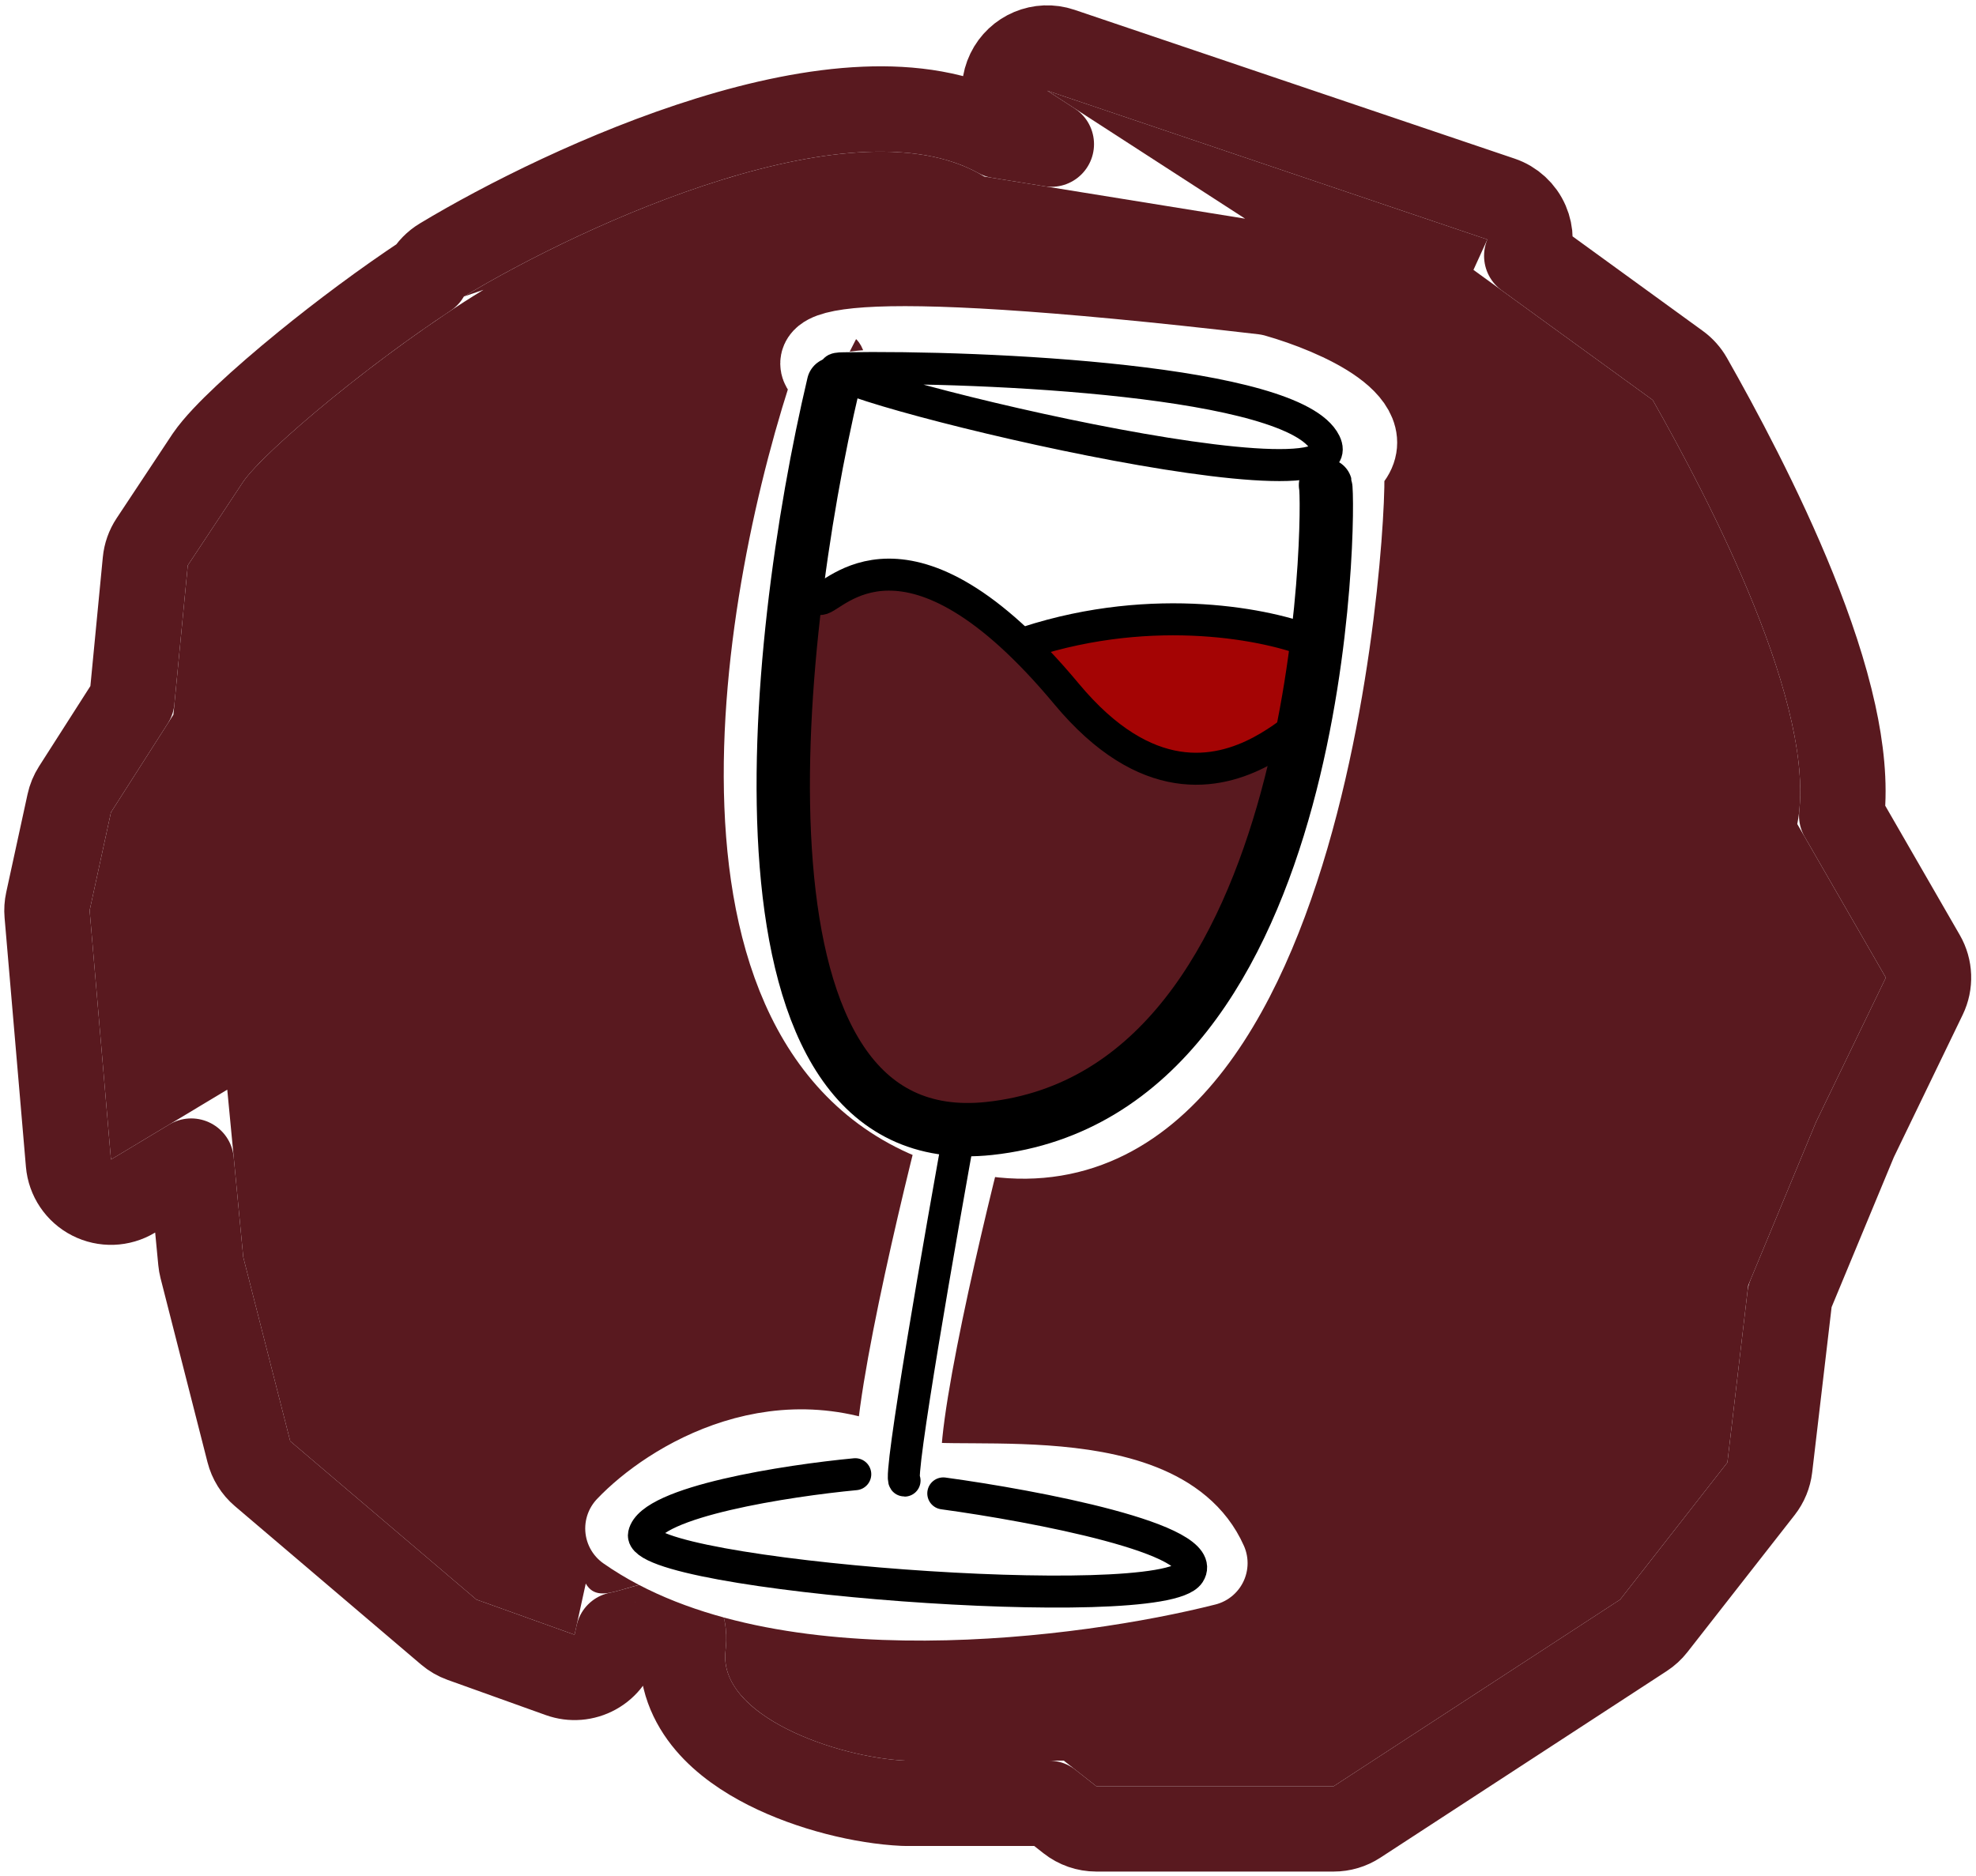<svg width="1852" height="1759" viewBox="0 0 1852 1759" fill="none" xmlns="http://www.w3.org/2000/svg">
<g filter="url(#filter0_d_3_96)">
<path d="M228 447.5C247.611 418.862 356.948 326.272 453.098 267.697L434.75 274C547.833 205.833 803.7 87.9 922.5 161.5L1167 201L981.5 81L1394 220.5L1381 249L1549 371C1600.17 461.167 1705.7 661.7 1684.5 768.5L1767.5 912.5L1702 1048L1638.5 1201L1619 1367L1518.5 1495.5L1250 1670.5H1027.5L997 1646.5H848.5C784.333 1643.5 672.8 1604.7 680 1543.5C687.2 1482.3 635.833 1457.83 630 1480.5C595 1472.5 563 1504.9 549 1480.5L538.5 1528.5L446.5 1495.5L272 1347L228 1174.5L213 1017.5L104 1083L84 849.5L104 757.5L162.5 666L176 526L228 447.5Z" fill="#59191F"/>
<path d="M194.997 424.9C194.943 424.978 194.889 425.057 194.836 425.136C194.774 425.227 194.713 425.319 194.653 425.41L142.653 503.91C139.035 509.372 136.814 515.639 136.185 522.161L123.609 652.571L70.299 735.954C67.744 739.95 65.921 744.368 64.913 749.003L44.913 841.003C44.063 844.912 43.804 848.927 44.146 852.914L64.146 1086.41C65.324 1100.17 73.513 1112.35 85.809 1118.62C98.105 1124.9 112.769 1124.4 124.603 1117.29L179.216 1084.47L188.181 1178.3C188.377 1180.36 188.732 1182.39 189.241 1184.39L233.241 1356.89C235.287 1364.91 239.772 1372.1 246.076 1377.46L420.576 1525.96C424.249 1529.09 428.456 1531.52 432.995 1533.15L524.995 1566.15C535.825 1570.04 547.804 1569.07 557.87 1563.5C567.937 1557.93 575.117 1548.29 577.576 1537.05L579.483 1528.33C584.864 1527.33 589.399 1526.03 592.486 1525.15L592.65 1525.1L593.792 1524.77C611.429 1519.72 616.141 1518.36 621.087 1519.49C627.139 1520.88 633.192 1520.81 638.875 1519.51C640.349 1523.96 641.281 1530.26 640.274 1538.83C636.849 1567.94 648.181 1592.53 663.789 1610.9C678.921 1628.7 699.246 1642.3 719.417 1652.51C759.668 1672.89 809.144 1684.7 846.632 1686.46C847.254 1686.49 847.877 1686.5 848.5 1686.5H983.149L1002.76 1701.93C1009.82 1707.48 1018.53 1710.5 1027.5 1710.5H1250C1257.76 1710.5 1265.34 1708.25 1271.84 1704.01L1540.34 1529.01C1544.03 1526.61 1547.3 1523.61 1550.01 1520.14L1650.51 1391.64C1655.03 1385.86 1657.87 1378.95 1658.73 1371.67L1677.58 1211.19L1738.51 1064.38L1803.51 929.909C1809.27 917.99 1808.77 903.994 1802.16 892.525L1726.11 760.586C1729.34 730.277 1725.54 697.449 1718.54 665.46C1710.19 627.298 1696.54 587.15 1680.99 548.56C1649.88 471.373 1609.69 396.91 1583.79 351.258C1580.97 346.293 1577.12 341.989 1572.5 338.634L1430.94 235.834C1435.09 225.845 1435.02 214.578 1430.71 204.615C1426.22 194.23 1417.53 186.233 1406.81 182.608L994.314 43.108C975.2 36.644 954.264 45.428 945.485 63.596C936.705 81.764 942.832 103.626 959.774 114.585L985.359 131.137L936.212 123.197C898.607 102.469 854.259 96.647 810.405 98.477C763.298 100.442 713.038 111.383 664.641 126.38C567.866 156.369 472.657 204.444 414.1 239.743C408.108 243.355 403.378 248.314 400.094 254.018C360.215 280.399 320.276 310.37 286.586 337.811C265.141 355.277 245.894 371.99 230.546 386.399C216.045 400.013 202.611 413.781 194.997 424.9ZM633.163 1510.39C633.167 1510.38 633.271 1510.44 633.469 1510.6C633.259 1510.48 633.158 1510.4 633.163 1510.39Z" stroke="#59191F" stroke-width="80" stroke-linejoin="round"/>
</g>
<path d="M903.053 1057.08C640.124 985.427 714.426 557.891 784.442 353.08C745.776 333.399 769.708 305.847 1174.76 353.08C1220.39 366.089 1300.69 400.914 1256.79 436.139C1263.59 446.646 1231.71 1146.64 903.053 1057.08C876.405 1160.48 827.706 1371.2 846.099 1386.81C869.089 1406.32 1083.84 1362.79 1129.3 1465.37C1008.43 1496.05 731.042 1532.51 588.5 1432.84C627.863 1391.31 734.49 1323.97 846.099 1386.81C827.706 1371.2 876.405 1160.48 903.053 1057.08Z" fill="white"/>
<path d="M784.442 353.08C714.426 557.891 640.124 985.427 903.053 1057.08M784.442 353.08C818.406 390.106 1250 425.631 1256.79 436.139M784.442 353.08C745.776 333.399 769.708 305.847 1174.76 353.08C1220.39 366.089 1300.69 400.914 1256.79 436.139M903.053 1057.08C1231.71 1146.64 1263.59 446.646 1256.79 436.139M903.053 1057.08C876.405 1160.48 827.706 1371.2 846.099 1386.81M846.099 1386.81C869.089 1406.32 1083.84 1362.79 1129.3 1465.37C1008.43 1496.05 731.042 1532.51 588.5 1432.84C627.863 1391.31 734.49 1323.97 846.099 1386.81Z" stroke="white" stroke-width="80" stroke-linejoin="round"/>
<g filter="url(#filter1_bd_3_96)">
<g filter="url(#filter2_d_3_96)">
<path d="M884.096 1392C969.596 1403.67 1135.4 1435 1114.6 1467C1088.6 1507 595.596 1469 603.596 1430.5C609.996 1399.7 738.263 1380 801.596 1374" stroke="black" stroke-width="30" stroke-linecap="round" stroke-linejoin="round"/>
</g>
<path d="M902.281 1040C881.447 1154.67 841.381 1384 847.781 1384" stroke="black" stroke-width="30" stroke-linecap="round" stroke-linejoin="round"/>
<path d="M790.925 341.241C922.49 338.94 1213.05 352.456 1241.86 411.122C1277.88 484.454 707.053 341.039 790.925 341.241Z" stroke="black" stroke-width="30" stroke-linecap="round" stroke-linejoin="round"/>
<path d="M1235.1 594.5C1161.9 552.1 1025.6 576.833 966.596 594.5C955.596 660.5 1087.1 711 1100.1 717C1110.5 721.8 1189.76 704.667 1228.1 695.5L1235.1 594.5Z" fill="#A40404" stroke="white"/>
<path d="M1229.6 598C1190.6 581.833 1082.7 559.2 963.096 598" stroke="black" stroke-width="30" stroke-linecap="round" stroke-linejoin="round"/>
<path d="M1052.1 699C892.096 491.8 779.43 523 743.096 564.5L732.096 728L756.096 942L870.596 1062.5L1089.6 988C1133.6 884.833 1218 682.6 1203.6 699C1189.2 715.4 1096.6 705.833 1052.1 699Z" fill="#59191F" stroke="white"/>
<g filter="url(#filter3_d_3_96)">
<path d="M781.145 352C723.539 596.103 672.13 1077.42 927.336 1049.87C1246.35 1015.42 1246.35 461.322 1242.33 446.846" stroke="black" stroke-width="50" stroke-linecap="round" stroke-linejoin="round"/>
</g>
<path d="M769.096 557.5C781.096 557.5 850.096 467 999.596 646.5C1149.1 826 1266.1 590 1209.6 709" stroke="black" stroke-width="30" stroke-linecap="round" stroke-linejoin="round"/>
</g>
<defs>
<filter id="filter0_d_3_96" x="0" y="0.987" width="1851.5" height="1757.51" filterUnits="userSpaceOnUse" color-interpolation-filters="sRGB">
<feFlood flood-opacity="0" result="BackgroundImageFix"/>
<feColorMatrix in="SourceAlpha" type="matrix" values="0 0 0 0 0 0 0 0 0 0 0 0 0 0 0 0 0 0 127 0" result="hardAlpha"/>
<feOffset dy="4"/>
<feGaussianBlur stdDeviation="2"/>
<feComposite in2="hardAlpha" operator="out"/>
<feColorMatrix type="matrix" values="0 0 0 0 0 0 0 0 0 0 0 0 0 0 0 0 0 0 0.25 0"/>
<feBlend mode="normal" in2="BackgroundImageFix" result="effect1_dropShadow_3_96"/>
<feBlend mode="normal" in="SourceGraphic" in2="effect1_dropShadow_3_96" result="shape"/>
</filter>
<filter id="filter1_bd_3_96" x="584.474" y="322" width="687.622" height="1185.03" filterUnits="userSpaceOnUse" color-interpolation-filters="sRGB">
<feFlood flood-opacity="0" result="BackgroundImageFix"/>
<feGaussianBlur in="BackgroundImageFix" stdDeviation="2"/>
<feComposite in2="SourceAlpha" operator="in" result="effect1_backgroundBlur_3_96"/>
<feColorMatrix in="SourceAlpha" type="matrix" values="0 0 0 0 0 0 0 0 0 0 0 0 0 0 0 0 0 0 127 0" result="hardAlpha"/>
<feOffset dy="4"/>
<feGaussianBlur stdDeviation="2"/>
<feComposite in2="hardAlpha" operator="out"/>
<feColorMatrix type="matrix" values="0 0 0 0 0 0 0 0 0 0 0 0 0 0 0 0 0 0 0.25 0"/>
<feBlend mode="normal" in2="effect1_backgroundBlur_3_96" result="effect2_dropShadow_3_96"/>
<feBlend mode="normal" in="SourceGraphic" in2="effect2_dropShadow_3_96" result="shape"/>
</filter>
<filter id="filter2_d_3_96" x="584.474" y="1359" width="550.911" height="148.034" filterUnits="userSpaceOnUse" color-interpolation-filters="sRGB">
<feFlood flood-opacity="0" result="BackgroundImageFix"/>
<feColorMatrix in="SourceAlpha" type="matrix" values="0 0 0 0 0 0 0 0 0 0 0 0 0 0 0 0 0 0 127 0" result="hardAlpha"/>
<feOffset dy="4"/>
<feGaussianBlur stdDeviation="2"/>
<feComposite in2="hardAlpha" operator="out"/>
<feColorMatrix type="matrix" values="0 0 0 0 0 0 0 0 0 0 0 0 0 0 0 0 0 0 0.25 0"/>
<feBlend mode="normal" in2="BackgroundImageFix" result="effect1_dropShadow_3_96"/>
<feBlend mode="normal" in="SourceGraphic" in2="effect1_dropShadow_3_96" result="shape"/>
</filter>
<filter id="filter3_d_3_96" x="705.104" y="326.994" width="566.986" height="756.993" filterUnits="userSpaceOnUse" color-interpolation-filters="sRGB">
<feFlood flood-opacity="0" result="BackgroundImageFix"/>
<feColorMatrix in="SourceAlpha" type="matrix" values="0 0 0 0 0 0 0 0 0 0 0 0 0 0 0 0 0 0 127 0" result="hardAlpha"/>
<feOffset dy="3.994"/>
<feGaussianBlur stdDeviation="1.997"/>
<feComposite in2="hardAlpha" operator="out"/>
<feColorMatrix type="matrix" values="0 0 0 0 0 0 0 0 0 0 0 0 0 0 0 0 0 0 0.25 0"/>
<feBlend mode="normal" in2="BackgroundImageFix" result="effect1_dropShadow_3_96"/>
<feBlend mode="normal" in="SourceGraphic" in2="effect1_dropShadow_3_96" result="shape"/>
</filter>
</defs>
</svg>
